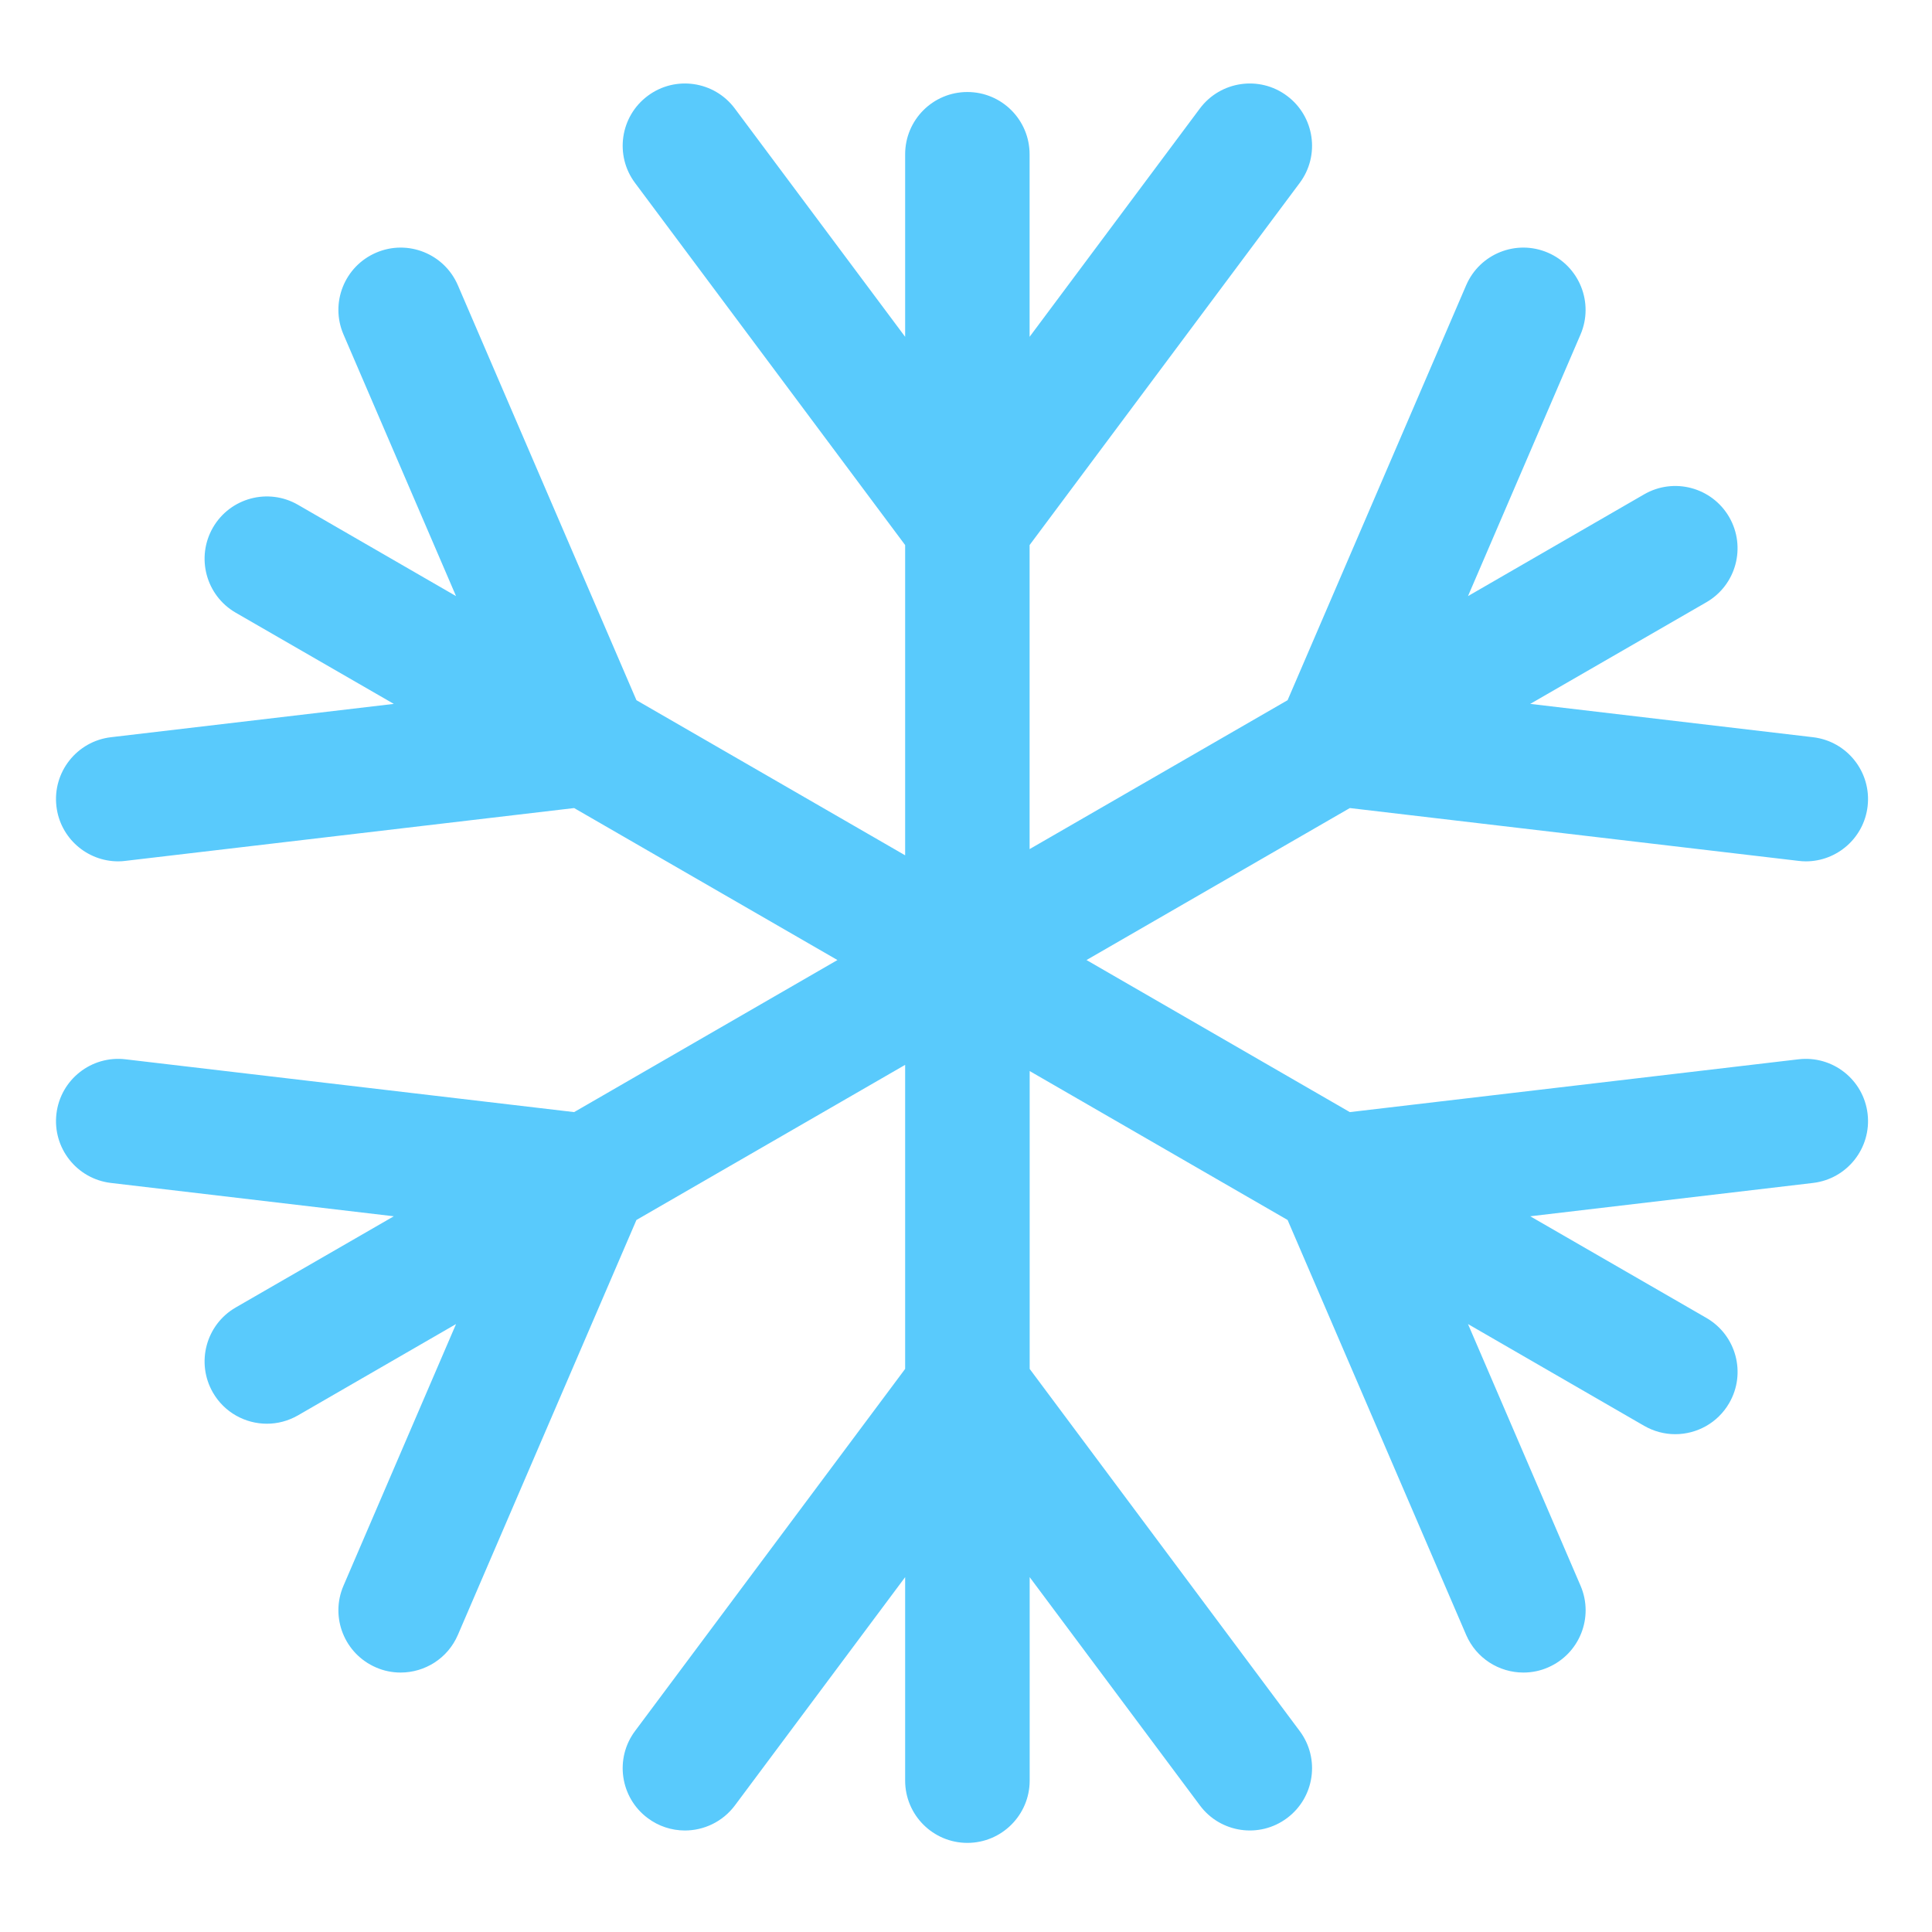 <svg width="24" height="24" viewBox="0 0 24 24" fill="none" xmlns="http://www.w3.org/2000/svg">
<path d="M22.341 13.159L16.768 13.815L13.497 11.926L16.768 10.038L22.341 10.694C22.372 10.698 22.403 10.7 22.433 10.7C22.82 10.7 23.154 10.41 23.2 10.017C23.25 9.593 22.947 9.208 22.522 9.158L19.009 8.744L21.198 7.481C21.568 7.267 21.694 6.794 21.481 6.424C21.267 6.054 20.794 5.927 20.424 6.141L18.236 7.405L19.634 4.155C19.802 3.763 19.621 3.308 19.229 3.139C18.837 2.97 18.382 3.151 18.213 3.544L15.995 8.698L12.79 10.548V6.771L16.145 2.273C16.401 1.931 16.33 1.446 15.988 1.191C15.646 0.935 15.161 1.006 14.905 1.348L12.79 4.184V1.917C12.79 1.489 12.444 1.143 12.017 1.143C11.59 1.143 11.244 1.489 11.244 1.917V4.184L9.128 1.348C8.873 1.006 8.388 0.935 8.046 1.191C7.704 1.446 7.633 1.931 7.889 2.273L11.244 6.771V10.625L7.906 8.698L5.688 3.544C5.519 3.151 5.064 2.97 4.672 3.139C4.279 3.308 4.098 3.763 4.267 4.155L5.665 7.405L3.702 6.271C3.332 6.057 2.859 6.184 2.645 6.554C2.432 6.924 2.558 7.397 2.928 7.611L4.892 8.744L1.378 9.158C0.954 9.208 0.651 9.593 0.701 10.017C0.747 10.41 1.081 10.7 1.468 10.7C1.498 10.7 1.529 10.698 1.559 10.694L7.132 10.038L10.403 11.926L7.132 13.815L1.559 13.159C1.135 13.109 0.751 13.412 0.701 13.836C0.651 14.26 0.954 14.645 1.378 14.695L4.892 15.109L2.928 16.242C2.558 16.456 2.432 16.929 2.645 17.299C2.788 17.547 3.048 17.686 3.316 17.686C3.447 17.686 3.58 17.652 3.702 17.582L5.665 16.448L4.267 19.698C4.098 20.09 4.279 20.545 4.672 20.714C4.768 20.756 4.872 20.777 4.977 20.777C5.277 20.777 5.562 20.602 5.688 20.309L7.906 15.155L11.244 13.228V17.005L7.889 21.503C7.633 21.845 7.704 22.33 8.046 22.585C8.179 22.685 8.341 22.739 8.508 22.739C8.744 22.739 8.977 22.631 9.129 22.428L11.244 19.592V22.119C11.244 22.546 11.59 22.893 12.017 22.893C12.444 22.893 12.791 22.546 12.791 22.119V19.592L14.906 22.428C15.161 22.77 15.646 22.841 15.988 22.585C16.33 22.33 16.401 21.845 16.145 21.503L12.791 17.005V13.305L15.995 15.155L18.213 20.309C18.339 20.602 18.624 20.777 18.924 20.777C19.029 20.777 19.133 20.756 19.229 20.714C19.622 20.545 19.803 20.09 19.634 19.698L18.236 16.448L20.424 17.712C20.542 17.78 20.675 17.816 20.81 17.816C21.078 17.816 21.338 17.677 21.481 17.429C21.695 17.059 21.568 16.586 21.198 16.372L19.009 15.109L22.522 14.695C22.947 14.645 23.25 14.26 23.2 13.836C23.15 13.412 22.766 13.109 22.341 13.159Z" fill="#59CAFC"/>
</svg>
